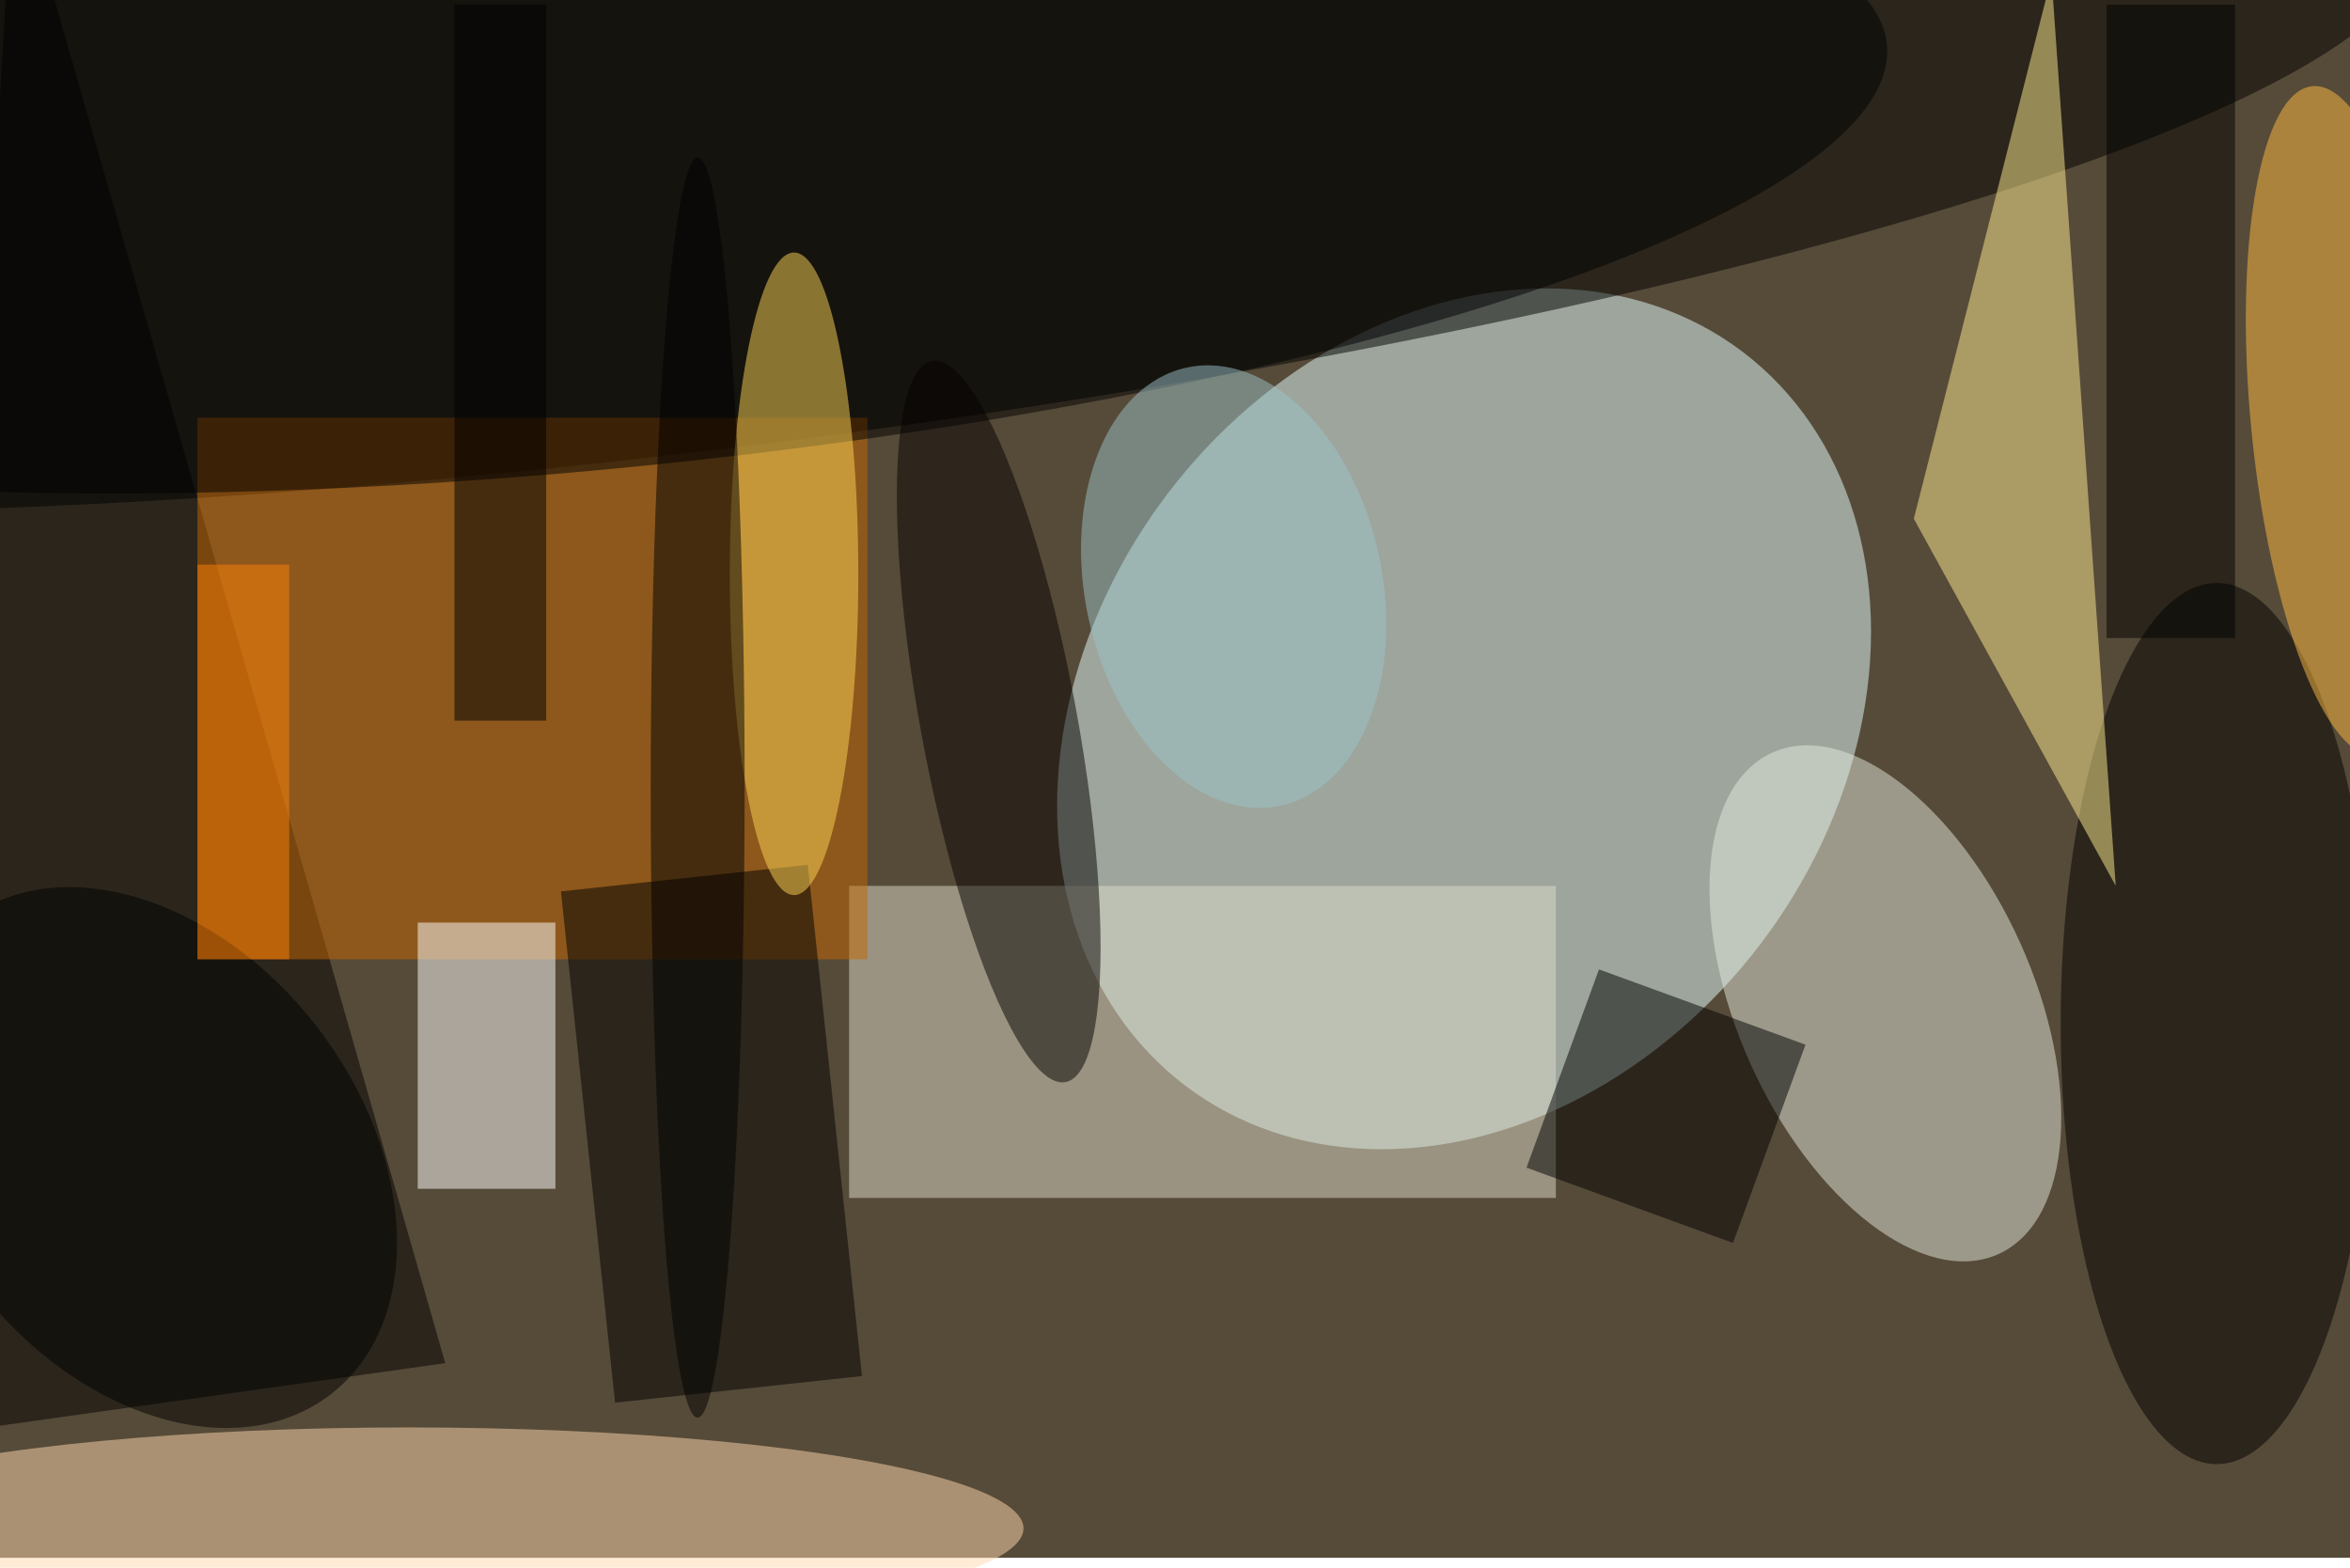 <svg xmlns="http://www.w3.org/2000/svg" viewBox="0 0 700 467"><filter id="b"><feGaussianBlur stdDeviation="12" /></filter><path fill="#564b39" d="M0 0h700v464H0z"/><g filter="url(#b)" transform="translate(1.4 1.4) scale(2.734)" fill-opacity=".5"><ellipse fill="#e5ffff" rx="1" ry="1" transform="matrix(-30.406 39.941 -32.271 -24.567 159 77.8)"/><ellipse rx="1" ry="1" transform="matrix(-183.183 23.141 -3.988 -31.565 79.4 16.2)"/><path d="M48 148l-57 8L1-16z"/><ellipse fill="#e5e9dc" rx="1" ry="1" transform="matrix(-12.322 -27.313 14.677 -6.622 204.9 108.8)"/><ellipse fill="#ffd8af" cx="44" cy="166" rx="67" ry="11"/><ellipse cx="241" cy="111" rx="17" ry="48"/><path fill="#dfdcca" d="M92 96h77v34H92z"/><path fill="#c66600" d="M21 45h73v59H21z"/><path fill="#ffed91" d="M223-3l-15 59 22 40z"/><path fill="#fff" d="M45 100h15v29H45z"/><path d="M60.6 96.6l26.9-2.9 5.9 55.7-26.9 2.9z"/><ellipse rx="1" ry="1" transform="rotate(84.6 21.6 43.4) scale(32.931 142.934)"/><ellipse fill="#ffd756" cx="86" cy="62" rx="7" ry="35"/><path d="M229 0h14v69h-14z"/><ellipse fill="#ffbc43" rx="1" ry="1" transform="matrix(3.581 36.522 -10.213 1.001 255 45.4)"/><ellipse rx="1" ry="1" transform="matrix(5.118 .001 -.014 68.634 75.5 85.3)"/><path d="M165.8 126.7l7.9-21.6 22.5 8.2-7.9 21.6z"/><ellipse fill="#060000" rx="1" ry="1" transform="matrix(-8.382 1.553 -7.277 -39.28 108.3 78.1)"/><ellipse rx="1" ry="1" transform="matrix(18.427 -14.242 19.929 25.785 15.6 125.6)"/><ellipse fill="#9dc3c8" rx="1" ry="1" transform="matrix(-5.075 -23.874 15.835 -3.366 133.9 63.4)"/><path d="M49 0h10v78H49z"/><path fill="#ff8208" d="M21 61h10v43H21z"/></g></svg>